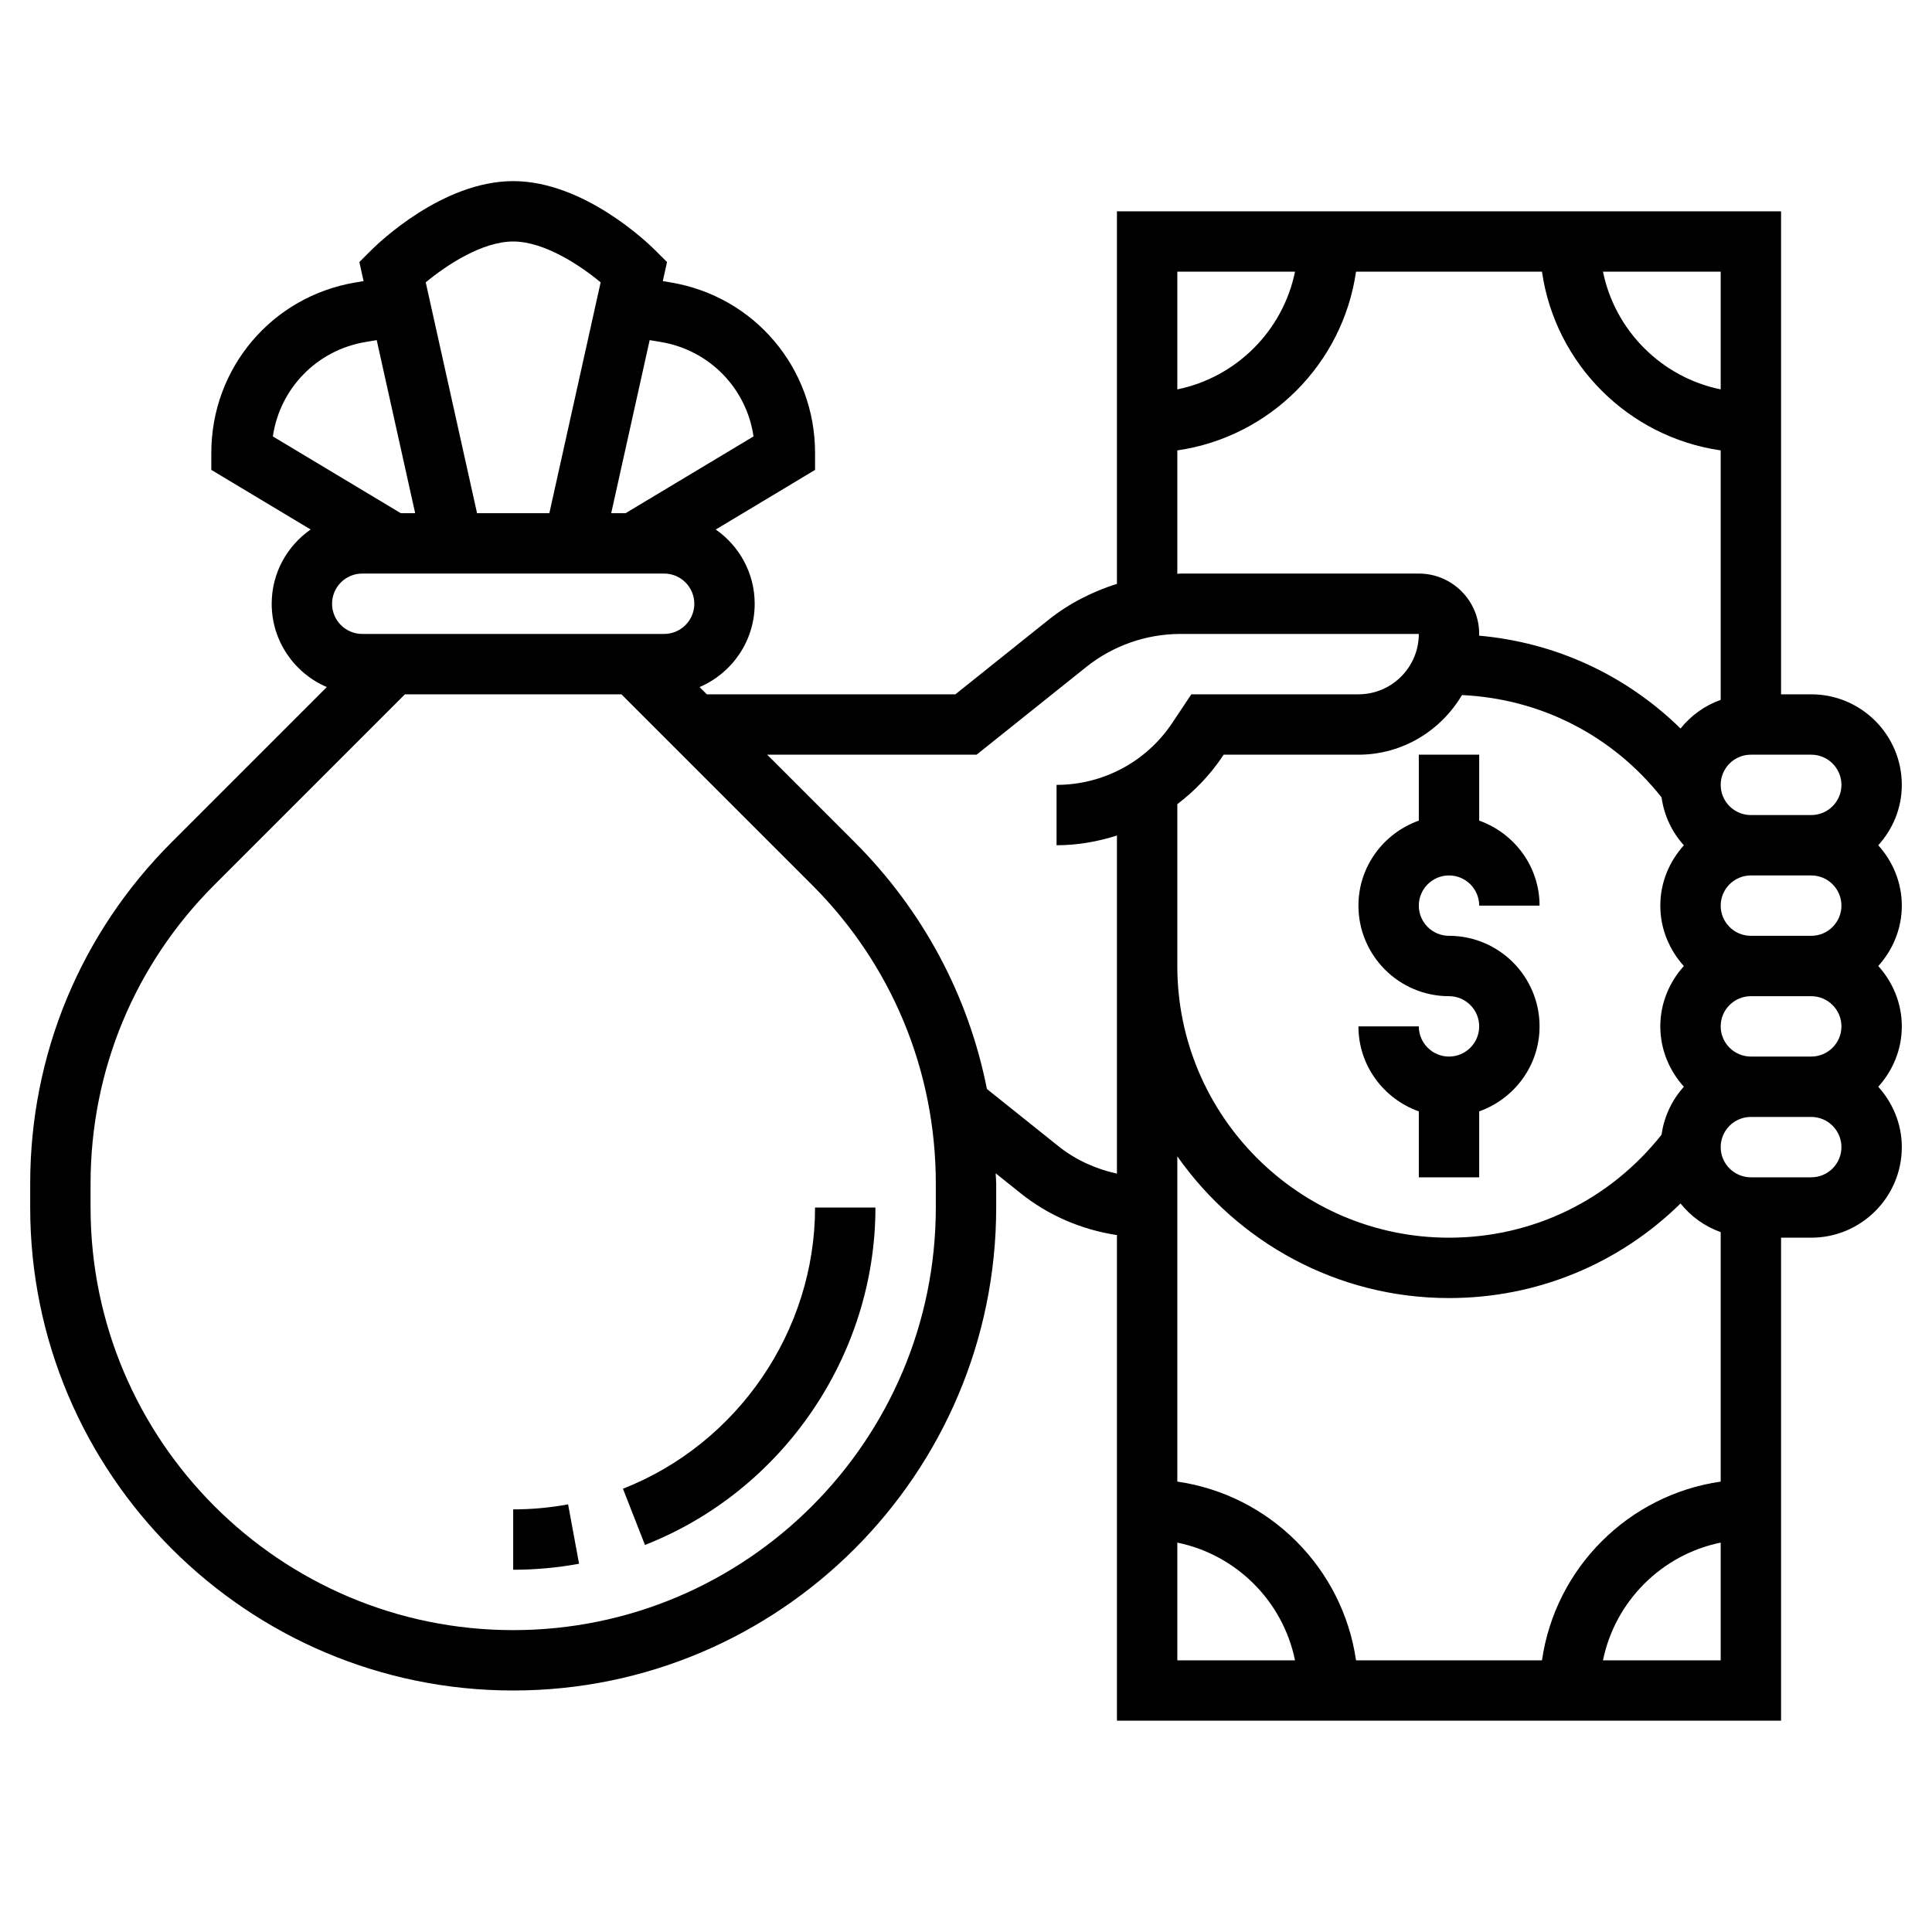 <svg id="Layer_5" enable-background="new 0 0 64 64" height="512" viewBox="0 0 64 64" width="512" xmlns="http://www.w3.org/2000/svg"><g><path d="m62.22 28c.48-.532.78-1.229.78-2 0-1.654-1.346-3-3-3h-1v-16h-22v12.341c-.818.259-1.593.652-2.269 1.193l-3.082 2.466h-8.235l-.24-.24c1.072-.458 1.826-1.522 1.826-2.76 0-1.018-.512-1.917-1.29-2.459l3.29-1.975v-.566c0-2.809-2.011-5.183-4.781-5.644l-.263-.044.14-.631-.389-.388c-.234-.235-2.36-2.293-4.707-2.293s-4.473 2.058-4.707 2.293l-.389.388.14.631-.263.044c-2.77.461-4.781 2.835-4.781 5.644v.566l3.29 1.974c-.778.543-1.29 1.442-1.29 2.46 0 1.238.754 2.302 1.826 2.76l-5.14 5.14c-3.022 3.021-4.686 7.039-4.686 11.313v.787c0 8.822 7.178 16 16 16s16-7.178 16-16v-.787c0-.116-.014-.23-.017-.346l.83.664c.921.737 2.027 1.207 3.187 1.383v16.086h22v-16h1c1.654 0 3-1.346 3-3 0-.771-.301-1.468-.78-2 .48-.532.78-1.229.78-2s-.301-1.468-.78-2c.48-.532.78-1.229.78-2s-.301-1.468-.78-2zm-1.22 6c0 .551-.448 1-1 1h-2c-.552 0-1-.449-1-1s.448-1 1-1h2c.552 0 1 .449 1 1zm-9.92 21h-6.16c-.441-3.059-2.861-5.479-5.92-5.92v-10.775c1.992 2.834 5.28 4.695 9 4.695 2.919 0 5.63-1.133 7.67-3.133.345.43.801.76 1.33.949v8.264c-3.059.441-5.479 2.861-5.92 5.92zm-12.08-28.361c.573-.437 1.084-.963 1.496-1.581l.039-.058h4.465c1.464 0 2.733-.799 3.43-1.975 2.606.122 4.983 1.334 6.611 3.388.085.607.347 1.153.739 1.588-.48.532-.78 1.229-.78 2s.301 1.468.78 2c-.48.532-.78 1.229-.78 2s.301 1.468.78 2c-.392.435-.654.981-.739 1.588-1.718 2.166-4.266 3.411-7.041 3.411-4.963 0-9-4.038-9-9zm19 4.361c-.552 0-1-.449-1-1s.448-1 1-1h2c.552 0 1 .449 1 1s-.448 1-1 1zm3-5c0 .551-.448 1-1 1h-2c-.552 0-1-.449-1-1s.448-1 1-1h2c.552 0 1 .449 1 1zm-4-13.101c-1.956-.399-3.5-1.943-3.899-3.899h3.899zm-14.101-3.899c-.399 1.956-1.943 3.5-3.899 3.899v-3.899zm-3.899 5.92c3.059-.441 5.479-2.861 5.92-5.92h6.16c.441 3.059 2.861 5.479 5.92 5.92v8.264c-.529.189-.985.519-1.33.949-1.806-1.77-4.138-2.851-6.676-3.076.001-.019.006-.037.006-.057 0-1.103-.897-2-2-2h-7.896c-.035 0-.069.008-.104.009zm-17 4.08c.552 0 1 .449 1 1s-.448 1-1 1h-10c-.552 0-1-.449-1-1s.448-1 1-1zm-.109-7.671c1.62.27 2.841 1.546 3.07 3.128l-4.238 2.543h-.476l1.274-5.733zm-4.891-3.329c1.035 0 2.221.793 2.897 1.353l-1.699 7.647h-2.395l-1.7-7.647c.676-.56 1.862-1.353 2.897-1.353zm-4.891 3.329.37-.062 1.274 5.733h-.476l-4.238-2.543c.23-1.582 1.45-2.858 3.07-3.128zm18.891 28.671c0 7.72-6.28 14-14 14s-14-6.28-14-14v-.787c0-3.74 1.456-7.256 4.101-9.9l6.313-6.313h7.172l6.313 6.313c2.645 2.644 4.101 6.16 4.101 9.9zm4.063-2.03-2.37-1.896c-.609-3.078-2.112-5.907-4.38-8.175l-2.899-2.899h6.937l3.631-2.904c.882-.707 1.992-1.096 3.122-1.096h7.896c0 1.103-.897 2-2 2h-5.535l-.633.949c-.856 1.284-2.289 2.051-3.832 2.051v2c.69 0 1.361-.119 2-.322v11.2c-.703-.154-1.371-.455-1.937-.908zm3.937 13.131c1.956.399 3.5 1.943 3.899 3.899h-3.899zm14.101 3.899c.399-1.956 1.943-3.5 3.899-3.899v3.899zm6.899-16h-2c-.552 0-1-.449-1-1s.448-1 1-1h2c.552 0 1 .449 1 1s-.448 1-1 1z"/><path d="m48 35c-.552 0-1-.449-1-1h-2c0 1.302.839 2.402 2 2.816v2.184h2v-2.184c1.161-.414 2-1.514 2-2.816 0-1.654-1.346-3-3-3-.552 0-1-.449-1-1s.448-1 1-1 1 .449 1 1h2c0-1.302-.839-2.402-2-2.816v-2.184h-2v2.184c-1.161.414-2 1.514-2 2.816 0 1.654 1.346 3 3 3 .552 0 1 .449 1 1s-.448 1-1 1z"/><path d="m20.636 49.316.729 1.862c4.567-1.789 7.635-6.281 7.635-11.178h-2c0 4.081-2.558 7.825-6.364 9.316z"/><path d="m17 50v2c.732 0 1.467-.067 2.182-.199l-.363-1.967c-.595.11-1.208.166-1.819.166z"/></g></svg>